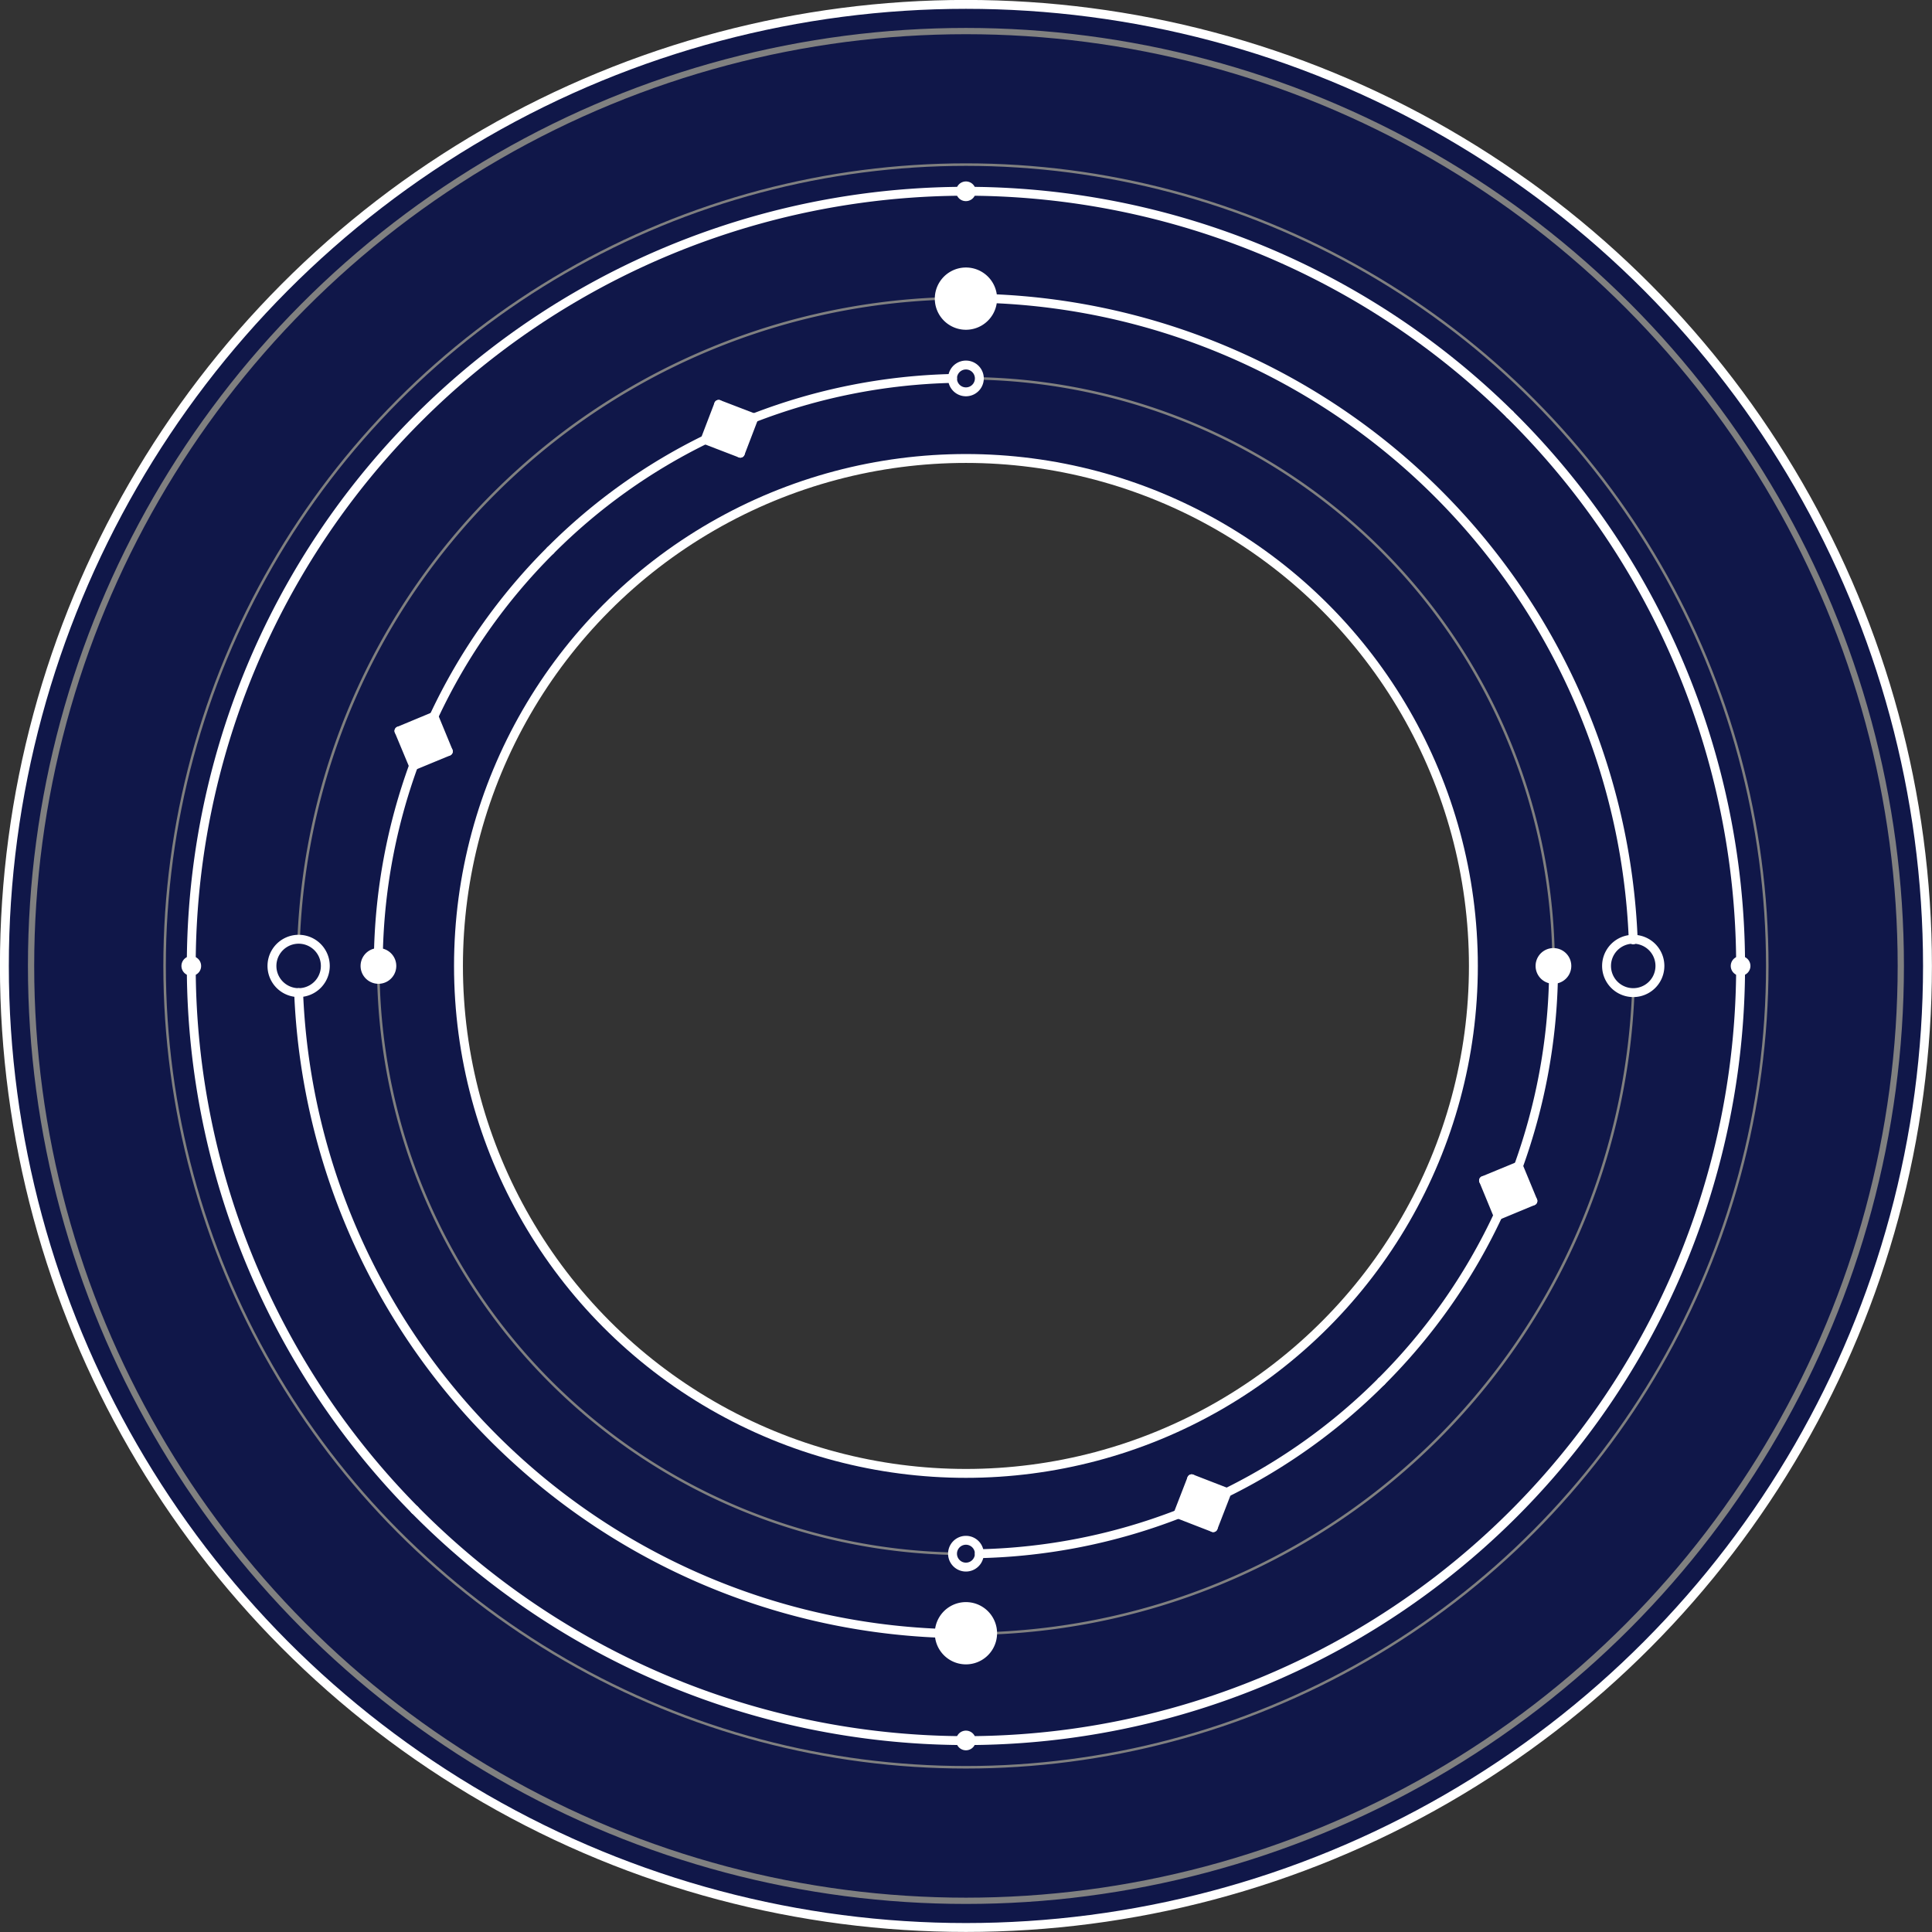 <svg id="_0" data-name="0" xmlns="http://www.w3.org/2000/svg" viewBox="0 0 154.23 154.23">
<rect x="0" y="0" width="154.23" height="154.23" fill="#333333" stroke="none"/>
<defs>
<style>
.cls-1{fill:#101749;}
.cls-2{fill:#fff;}
.cls-3,.cls-4,.cls-5,.cls-6{fill:none;}
.cls-3,.cls-6{stroke:#fff;}
.cls-3,.cls-4,.cls-5{stroke-linecap:round;stroke-linejoin:round;}
.cls-3{stroke-width:0.71px;}.cls-4,.cls-5{stroke:gray;}
.cls-4{stroke-width:0.5px;}.cls-5{stroke-width:0.2px;}
.cls-6{stroke-miterlimit:10;}
</style>
</defs>
<title>Disk 3</title><g id="LINE"><path class="cls-1" d="M83.93,132a1.07,1.07,0,0,1,2.14,0h0a1.07,1.07,0,0,1-2.14,0Z" transform="translate(-7.89 -7.97)"/><path class="cls-1" d="M83.93,38.18h0a1.07,1.07,0,1,1,2.14,0h0a1.07,1.07,0,0,1-2.14,0Z" transform="translate(-7.89 -7.97)"/><path class="cls-1" d="M31.73,83a2.13,2.13,0,0,1,0,4.26h0a2.13,2.13,0,0,1,0-4.26Z" transform="translate(-7.89 -7.97)"/><path class="cls-1" d="M138.31,83a2.13,2.13,0,0,1,0,4.26h0a2.13,2.13,0,0,1,0-4.26Z" transform="translate(-7.89 -7.97)"/><path class="cls-1" d="M42.53,65.16a46.59,46.59,0,0,1,9.3-13.25,46,46,0,0,1,12.35-8.84L67,44.15l1.08-2.82a46.84,46.84,0,0,1,15.86-3.15,1.07,1.07,0,0,0,2.14,0A46.91,46.91,0,0,1,131.9,84a1.07,1.07,0,0,0,0,2.14,47.14,47.14,0,0,1-2.79,14.91l-2.79,1.15,1.15,2.79a46.9,46.9,0,0,1-21.64,22.11L103,126l-1.09,2.81A46.84,46.84,0,0,1,86.07,132a1.07,1.07,0,0,0-2.14,0A46.91,46.91,0,0,1,38.1,86.15a1.07,1.07,0,0,0,0-2.14A46.65,46.65,0,0,1,40.9,69.1L43.68,68Zm83,19.92A40.51,40.51,0,1,0,85,125.59,40.5,40.5,0,0,0,125.51,85.08Z" transform="translate(-7.89 -7.97)"/><path class="cls-1" d="M82.87,31.81a2.13,2.13,0,0,0,4.26,0A53.33,53.33,0,0,1,138.27,83a2.13,2.13,0,0,0,0,4.26,53.33,53.33,0,0,1-51.14,51.14,2.13,2.13,0,0,0-4.26,0A53.33,53.33,0,0,1,31.73,87.21a2.13,2.13,0,0,0,0-4.26A53.33,53.33,0,0,1,82.87,31.81ZM38.09,86.15h0A46.91,46.91,0,0,0,83.93,132h0a1.07,1.07,0,0,0,2.14,0h0a46.84,46.84,0,0,0,15.86-3.15l2.81,1.09,1.09-2.81A46.9,46.9,0,0,0,127.47,105l2.79-1.16-1.15-2.78a47.14,47.14,0,0,0,2.79-14.91h0a1.07,1.07,0,1,0,0-2.14h0A46.91,46.91,0,0,0,86.07,38.18h0a1.07,1.07,0,1,0-2.14,0h0a46.84,46.84,0,0,0-15.86,3.15l-2.81-1.08-1.08,2.82a46,46,0,0,0-12.35,8.84,46.59,46.59,0,0,0-9.3,13.25l-2.79,1.16L40.9,69.1A46.65,46.65,0,0,0,38.1,84h0a1.07,1.07,0,1,0,0,2.14Z" transform="translate(-7.89 -7.97)"/><path class="cls-1" d="M23.16,84.65A61.85,61.85,0,0,1,84.57,23.24a.43.43,0,0,0,.86,0,61.85,61.85,0,0,1,61.41,61.41.43.43,0,1,0,0,.86,61.85,61.85,0,0,1-61.41,61.41.43.43,0,0,0-.86,0A61.85,61.85,0,0,1,23.16,85.51a.43.43,0,1,0,0-.86Zm59.71,53.7v0a2.13,2.13,0,0,0,4.26,0v0a53.33,53.33,0,0,0,51.14-51.14h0a2.13,2.13,0,0,0,0-4.26h0A53.33,53.33,0,0,0,87.13,31.81v0a2.13,2.13,0,1,0-4.26,0v0A53.33,53.33,0,0,0,31.73,83h0a2.13,2.13,0,0,0,0,4.26h0A53.33,53.33,0,0,0,82.87,138.35Z" transform="translate(-7.89 -7.97)"/><path class="cls-1" d="M23.16,85.51a61.85,61.85,0,0,0,61.41,61.41.43.43,0,0,0,.86,0,61.85,61.85,0,0,0,61.41-61.41.43.43,0,0,0,0-.86A61.85,61.85,0,0,0,85.43,23.24a.43.43,0,0,0-.86,0A61.85,61.85,0,0,0,23.16,84.65a.43.43,0,0,0,0,.86ZM21,85.08a64,64,0,1,1,64,64A64,64,0,0,1,21,85.08Z" transform="translate(-7.89 -7.97)"/><path class="cls-1" d="M85,10.45A74.63,74.63,0,1,1,10.37,85.08,74.63,74.63,0,0,1,85,10.45Zm64,74.63a64,64,0,1,0-64,64A64,64,0,0,0,149,85.08Z" transform="translate(-7.89 -7.97)"/><path class="cls-1" d="M8.24,85.08A76.76,76.76,0,1,1,85,161.84,76.75,76.75,0,0,1,8.24,85.08ZM85,10.45a74.63,74.63,0,1,0,74.63,74.63A74.63,74.63,0,0,0,85,10.45Z" transform="translate(-7.89 -7.97)"/><path class="cls-2" d="M131.91,84a1.07,1.07,0,1,1,0,2.14h0a1.07,1.07,0,0,1,0-2.14Z" transform="translate(-7.89 -7.97)"/><polygon class="cls-2" points="121.22 93.09 122.37 95.87 119.58 97.03 118.43 94.24 121.22 93.09"/><rect class="cls-2" x="102.37" y="126.46" width="3.01" height="3.01" transform="translate(-60.88 170.57) rotate(-68.8)"/><path class="cls-2" d="M82.87,31.77a2.13,2.13,0,1,1,4.26,0v0a2.13,2.13,0,0,1-4.26,0Z" transform="translate(-7.89 -7.97)"/><path class="cls-2" d="M82.87,138.35a2.13,2.13,0,0,1,4.26,0v0a2.13,2.13,0,0,1-4.26,0Z" transform="translate(-7.89 -7.97)"/><polygon class="cls-2" points="60.18 33.36 59.1 36.18 56.29 35.1 57.37 32.28 60.18 33.36"/><polygon class="cls-2" points="34.64 57.19 35.79 59.98 33.01 61.13 31.85 58.35 34.64 57.19"/><path class="cls-2" d="M37,85.08A1.07,1.07,0,0,1,38.09,84h0a1.07,1.07,0,0,1,0,2.14h0A1.07,1.07,0,0,1,37,85.08Z" transform="translate(-7.89 -7.97)"/><path class="cls-2" d="M23.16,84.65a.43.43,0,1,1-.42.43A.43.43,0,0,1,23.16,84.65Z" transform="translate(-7.89 -7.97)"/><circle class="cls-3" cx="77.11" cy="77.11" r="76.76"/><circle class="cls-4" cx="77.11" cy="77.11" r="74.63"/><path class="cls-3" d="M84.57,23.24A61.85,61.85,0,0,0,23.16,84.65" transform="translate(-7.89 -7.97)"/><path class="cls-5" d="M82.87,31.81A53.33,53.33,0,0,0,31.73,83" transform="translate(-7.89 -7.97)"/><path class="cls-3" d="M23.16,85.51A61.81,61.81,0,0,0,41,128.5" transform="translate(-7.89 -7.97)"/><path class="cls-3" d="M41,128.5a61.87,61.87,0,0,0,43.6,18.42" transform="translate(-7.89 -7.97)"/><path class="cls-3" d="M85.43,146.92a61.85,61.85,0,0,0,61.41-61.41" transform="translate(-7.89 -7.97)"/><path class="cls-5" d="M87.13,138.35a53.33,53.33,0,0,0,51.14-51.14" transform="translate(-7.89 -7.97)"/><path class="cls-3" d="M146.84,84.65a61.87,61.87,0,0,0-18.42-43.6" transform="translate(-7.89 -7.97)"/><path class="cls-3" d="M128.42,41.05a61.81,61.81,0,0,0-43-17.81" transform="translate(-7.89 -7.97)"/><path class="cls-3" d="M31.73,87.21a53.33,53.33,0,0,0,51.14,51.14" transform="translate(-7.89 -7.97)"/><path class="cls-5" d="M38.1,86.15A46.91,46.91,0,0,0,83.93,132" transform="translate(-7.89 -7.97)"/><path class="cls-3" d="M138.27,83A53.33,53.33,0,0,0,87.13,31.81" transform="translate(-7.89 -7.97)"/><path class="cls-5" d="M131.9,84A46.91,46.91,0,0,0,86.07,38.18" transform="translate(-7.89 -7.97)"/><path class="cls-3" d="M51.83,51.91a46.59,46.59,0,0,0-9.3,13.25" transform="translate(-7.89 -7.97)"/><path class="cls-3" d="M40.9,69.1A46.65,46.65,0,0,0,38.1,84" transform="translate(-7.89 -7.97)"/><path class="cls-3" d="M86.07,132a46.84,46.84,0,0,0,15.86-3.15" transform="translate(-7.89 -7.97)"/><path class="cls-3" d="M105.83,127.11a46.59,46.59,0,0,0,12.34-8.86" transform="translate(-7.89 -7.97)"/><circle class="cls-3" cx="77.11" cy="77.11" r="40.51"/><circle class="cls-5" cx="77.11" cy="77.11" r="63.97"/><path class="cls-3" d="M31.73,87.21h0a2.13,2.13,0,0,1,0-4.26h0a2.13,2.13,0,0,1,0,4.26Z" transform="translate(-7.89 -7.97)"/><path class="cls-3" d="M138.27,87.21a2.13,2.13,0,0,1,0-4.26h0a2.13,2.13,0,0,1,0,4.26Z" transform="translate(-7.89 -7.97)"/><path class="cls-3" d="M131.9,86.15a1.07,1.07,0,0,1,0-2.14h0a1.07,1.07,0,1,1,0,2.14Z" transform="translate(-7.89 -7.97)"/><path class="cls-3" d="M38.1,86.15h0a1.07,1.07,0,1,1,0-2.14h0a1.07,1.07,0,0,1,0,2.14Z" transform="translate(-7.89 -7.97)"/><path class="cls-3" d="M87.13,138.35v0a2.13,2.13,0,0,1-4.26,0v0a2.13,2.13,0,0,1,4.26,0Z" transform="translate(-7.89 -7.97)"/><path class="cls-3" d="M82.87,31.81v0a2.13,2.13,0,1,1,4.26,0v0a2.13,2.13,0,0,1-4.26,0Z" transform="translate(-7.89 -7.97)"/><path class="cls-3" d="M86.07,132h0a1.07,1.07,0,0,1-2.14,0h0a1.07,1.07,0,0,1,2.14,0Z" transform="translate(-7.89 -7.97)"/><path class="cls-3" d="M83.93,38.18h0a1.07,1.07,0,1,1,2.14,0h0a1.07,1.07,0,0,1-2.14,0Z" transform="translate(-7.89 -7.97)"/><line class="cls-6" x1="138.52" y1="77.11" x2="139.37" y2="77.11"/><line class="cls-6" x1="76.68" y1="138.95" x2="77.54" y2="138.95"/><path class="cls-3" d="M84.57,146.92a.43.43,0,1,1,.43.42A.43.43,0,0,1,84.57,146.92Z" transform="translate(-7.89 -7.97)"/><line class="cls-6" x1="76.68" y1="15.27" x2="77.54" y2="15.27"/><path class="cls-3" d="M84.57,23.24a.43.43,0,1,1,.43.43A.42.42,0,0,1,84.57,23.24Z" transform="translate(-7.89 -7.97)"/><path class="cls-3" d="M146.41,85.08a.43.43,0,1,1,.43.43A.43.43,0,0,1,146.41,85.08Z" transform="translate(-7.89 -7.97)"/><path class="cls-3" d="M23.16,85.51a.43.43,0,1,1,.43-.43A.42.42,0,0,1,23.16,85.51Z" transform="translate(-7.89 -7.97)"/><path class="cls-3" d="M83.93,38.18a46.84,46.84,0,0,0-15.86,3.15" transform="translate(-7.89 -7.97)"/><path class="cls-3" d="M64.18,43.07a46,46,0,0,0-12.35,8.84" transform="translate(-7.89 -7.97)"/><path class="cls-3" d="M118.17,118.25a46.59,46.59,0,0,0,9.3-13.25" transform="translate(-7.89 -7.97)"/><path class="cls-3" d="M129.11,101.06a47.14,47.14,0,0,0,2.79-14.91" transform="translate(-7.89 -7.97)"/><line class="cls-3" x1="31.85" y1="58.35" x2="34.64" y2="57.19"/><line class="cls-3" x1="34.64" y1="57.19" x2="35.79" y2="59.98"/><line class="cls-3" x1="35.79" y1="59.98" x2="33.01" y2="61.13"/><line class="cls-3" x1="31.85" y1="58.35" x2="33.01" y2="61.13"/><line class="cls-3" x1="56.29" y1="35.1" x2="57.37" y2="32.28"/><line class="cls-3" x1="57.37" y1="32.28" x2="60.18" y2="33.36"/><line class="cls-3" x1="60.18" y1="33.36" x2="59.1" y2="36.18"/><line class="cls-3" x1="56.29" y1="35.1" x2="59.1" y2="36.18"/><line class="cls-3" x1="95.13" y1="118.05" x2="97.94" y2="119.14"/><line class="cls-3" x1="97.94" y1="119.14" x2="96.85" y2="121.95"/><line class="cls-3" x1="96.85" y1="121.95" x2="94.04" y2="120.86"/><line class="cls-3" x1="94.04" y1="120.86" x2="95.13" y2="118.05"/><line class="cls-3" x1="118.43" y1="94.24" x2="119.58" y2="97.03"/><line class="cls-3" x1="119.58" y1="97.03" x2="122.37" y2="95.87"/><line class="cls-3" x1="122.37" y1="95.87" x2="121.22" y2="93.09"/><line class="cls-3" x1="121.22" y1="93.09" x2="118.43" y2="94.24"/></g></svg>